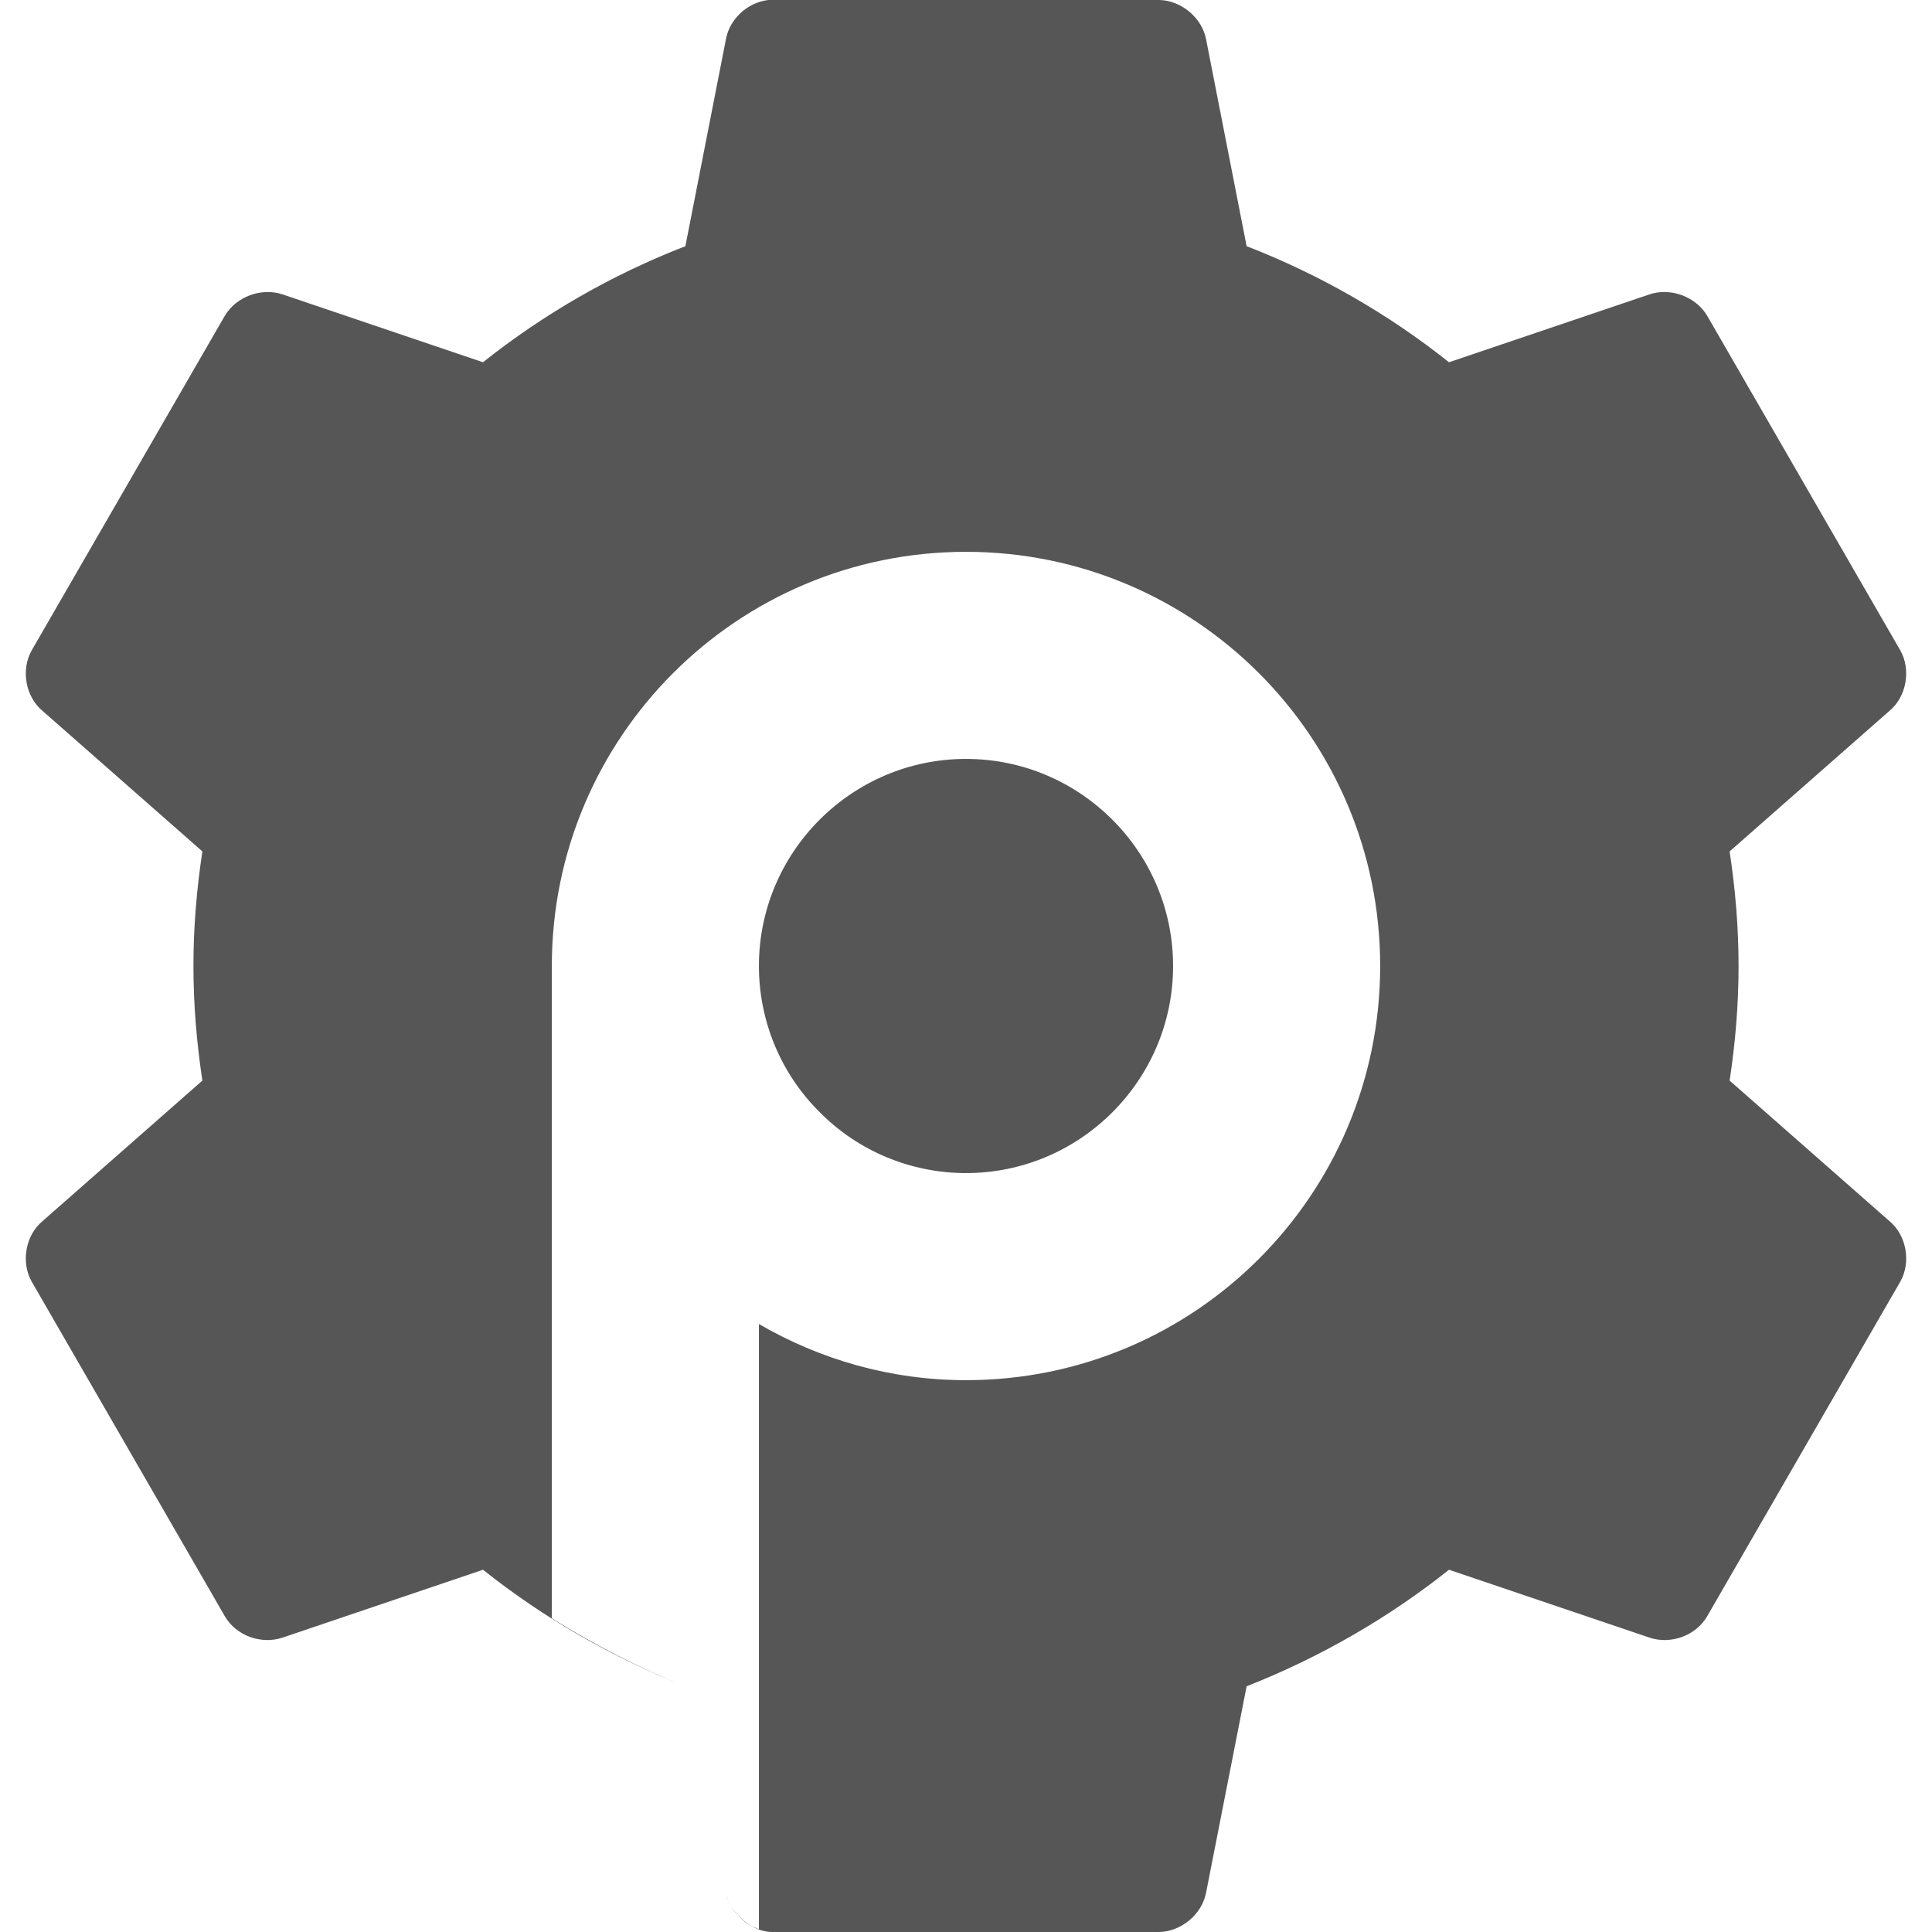
<svg xmlns="http://www.w3.org/2000/svg" xmlns:xlink="http://www.w3.org/1999/xlink" width="16px" height="16px" viewBox="0 0 16 16" version="1.1">
<g id="surface1">
<path style=" stroke:none;fill-rule:evenodd;fill:#565656;fill-opacity:1;" d="M 6.23 15.953 C 6.25 15.961 6.266 15.969 6.285 15.977 L 6.285 10.965 C 6.789 11.258 7.375 11.43 8 11.43 C 9.895 11.43 11.43 9.895 11.43 8 C 11.43 6.105 9.895 4.57 8 4.57 C 6.105 4.57 4.57 6.105 4.57 8 L 4.57 13.402 C 4.922 13.621 5.289 13.812 5.676 13.965 L 5.805 14.609 L 6.012 15.676 C 6.02 15.715 6.031 15.746 6.047 15.781 C 6.066 15.809 6.086 15.836 6.113 15.855 C 6.145 15.898 6.184 15.93 6.23 15.953 Z M 5.676 13.965 C 5.07 13.727 4.5 13.398 4 13 L 2.34 13.562 C 2.164 13.621 1.957 13.547 1.863 13.387 L 0.262 10.613 C 0.172 10.453 0.211 10.23 0.352 10.113 L 1.676 8.949 C 1.629 8.637 1.602 8.324 1.602 8 C 1.602 7.676 1.629 7.363 1.676 7.051 L 0.352 5.887 C 0.211 5.77 0.172 5.547 0.262 5.387 L 1.863 2.613 C 1.957 2.457 2.164 2.379 2.34 2.438 L 4 3 C 4.5 2.602 5.07 2.273 5.676 2.039 L 6.012 0.324 C 6.043 0.156 6.191 0.02 6.363 0 C 6.375 0 6.387 0 6.398 0 L 9.602 0 C 9.781 0.004 9.953 0.145 9.988 0.324 L 10.324 2.039 C 10.93 2.273 11.5 2.602 12 3 L 13.66 2.438 C 13.836 2.379 14.043 2.457 14.137 2.613 L 15.738 5.387 C 15.828 5.547 15.789 5.77 15.648 5.887 L 14.324 7.051 C 14.371 7.363 14.398 7.676 14.398 8 C 14.398 8.324 14.371 8.641 14.324 8.949 L 15.648 10.113 C 15.789 10.23 15.828 10.453 15.738 10.613 L 14.137 13.387 C 14.043 13.547 13.836 13.621 13.66 13.562 L 12 13 C 11.5 13.398 10.93 13.727 10.324 13.965 L 9.988 15.676 C 9.953 15.855 9.781 15.996 9.602 16 L 6.398 16 C 6.34 16 6.281 15.984 6.23 15.953 C 6.184 15.934 6.141 15.898 6.113 15.855 C 6.086 15.84 6.066 15.809 6.047 15.781 C 6.031 15.746 6.02 15.711 6.012 15.676 L 5.805 14.609 Z M 8 6.285 C 8.945 6.285 9.715 7.055 9.715 8 C 9.715 8.945 8.945 9.715 8 9.715 C 7.547 9.715 7.109 9.535 6.789 9.211 C 6.465 8.891 6.285 8.453 6.285 8 C 6.285 7.055 7.055 6.285 8 6.285 Z M 8 6.285 "/>
</g>
</svg>
